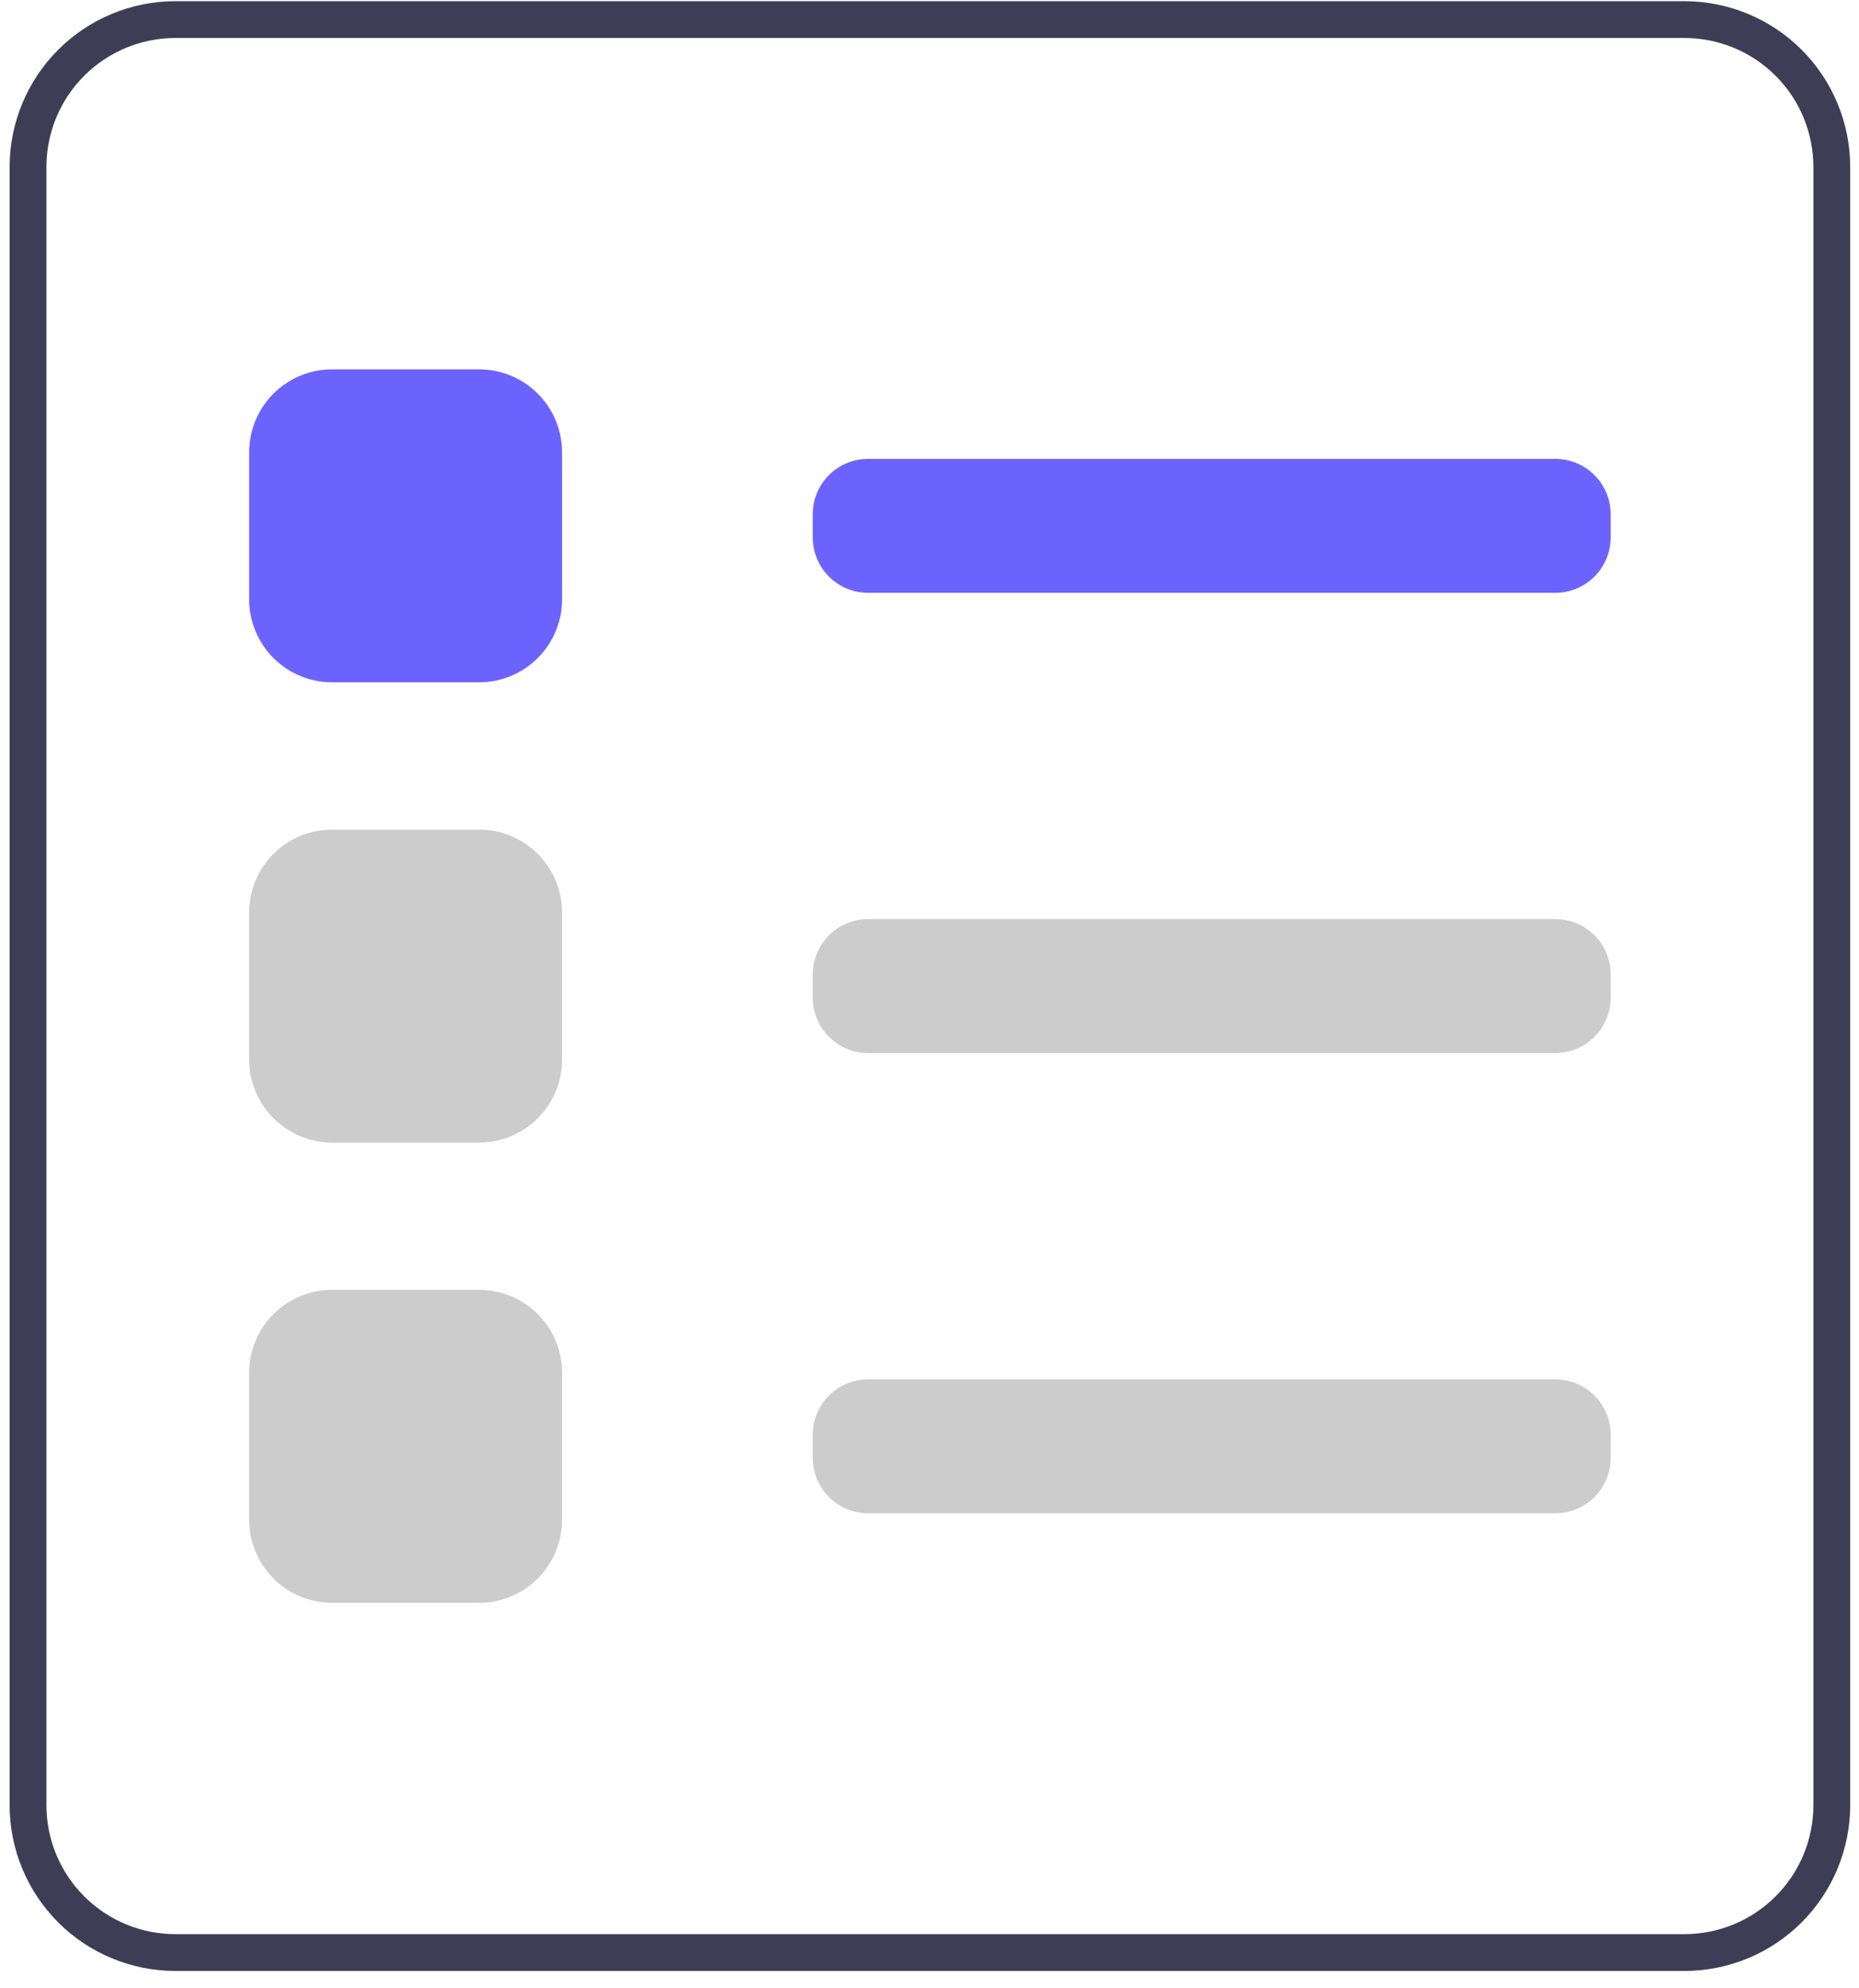 <svg width="101" height="108" viewBox="0 0 101 108" fill="none" xmlns="http://www.w3.org/2000/svg">
<path d="M91.522 107.064H9.522C7.136 107.061 4.848 106.112 3.161 104.425C1.474 102.738 0.525 100.45 0.522 98.064V9.064C0.525 6.678 1.474 4.39 3.161 2.703C4.848 1.016 7.136 0.067 9.522 0.064H91.522C93.908 0.067 96.196 1.016 97.883 2.703C99.57 4.39 100.519 6.678 100.522 9.064V98.064C100.519 100.45 99.57 102.738 97.883 104.425C96.196 106.112 93.908 107.061 91.522 107.064V107.064ZM9.522 2.064C7.666 2.066 5.887 2.804 4.575 4.116C3.262 5.429 2.524 7.208 2.522 9.064V98.064C2.524 99.92 3.262 101.699 4.575 103.011C5.887 104.324 7.666 105.062 9.522 105.064H91.522C93.378 105.062 95.157 104.324 96.469 103.011C97.782 101.699 98.52 99.92 98.522 98.064V9.064C98.52 7.208 97.782 5.429 96.469 4.116C95.157 2.804 93.378 2.066 91.522 2.064H9.522Z" fill="#3F3D56"/>
<path d="M26.037 37.064H18.037C16.844 37.062 15.7 36.588 14.857 35.744C14.013 34.901 13.538 33.757 13.537 32.564V24.564C13.538 23.371 14.013 22.227 14.857 21.383C15.7 20.54 16.844 20.065 18.037 20.064H26.037C27.23 20.065 28.374 20.54 29.218 21.383C30.061 22.227 30.536 23.371 30.537 24.564V32.564C30.536 33.757 30.061 34.901 29.218 35.744C28.374 36.588 27.23 37.062 26.037 37.064V37.064Z" fill="#6C63FF"/>
<path d="M26.037 62.064H18.037C16.844 62.062 15.7 61.588 14.857 60.744C14.013 59.901 13.538 58.757 13.537 57.564V49.564C13.538 48.371 14.013 47.227 14.857 46.383C15.7 45.54 16.844 45.065 18.037 45.064H26.037C27.23 45.065 28.374 45.54 29.218 46.383C30.061 47.227 30.536 48.371 30.537 49.564V57.564C30.536 58.757 30.061 59.901 29.218 60.744C28.374 61.588 27.23 62.062 26.037 62.064V62.064Z" fill="#CCCCCC"/>
<path d="M84.507 32.201H47.158C46.362 32.2 45.6 31.884 45.037 31.321C44.475 30.759 44.159 29.996 44.158 29.201V27.927C44.159 27.131 44.475 26.369 45.037 25.806C45.6 25.244 46.362 24.928 47.158 24.927H84.507C85.302 24.928 86.065 25.244 86.627 25.806C87.19 26.369 87.506 27.131 87.507 27.927V29.201C87.506 29.996 87.19 30.759 86.627 31.321C86.065 31.884 85.302 32.2 84.507 32.201V32.201Z" fill="#6C63FF"/>
<path d="M84.507 57.201H47.158C46.362 57.2 45.6 56.884 45.037 56.321C44.475 55.759 44.159 54.996 44.158 54.201V52.927C44.159 52.132 44.475 51.369 45.037 50.806C45.6 50.244 46.362 49.928 47.158 49.927H84.507C85.302 49.928 86.065 50.244 86.627 50.806C87.19 51.369 87.506 52.132 87.507 52.927V54.201C87.506 54.996 87.19 55.759 86.627 56.321C86.065 56.884 85.302 57.2 84.507 57.201Z" fill="#CCCCCC"/>
<path d="M26.037 87.064H18.037C16.844 87.062 15.7 86.588 14.857 85.744C14.013 84.901 13.538 83.757 13.537 82.564V74.564C13.538 73.371 14.013 72.227 14.857 71.383C15.7 70.54 16.844 70.065 18.037 70.064H26.037C27.23 70.065 28.374 70.54 29.218 71.383C30.061 72.227 30.536 73.371 30.537 74.564V82.564C30.536 83.757 30.061 84.901 29.218 85.744C28.374 86.588 27.23 87.062 26.037 87.064V87.064Z" fill="#CCCCCC"/>
<path d="M84.507 82.201H47.158C46.362 82.2 45.6 81.884 45.037 81.321C44.475 80.759 44.159 79.996 44.158 79.201V77.927C44.159 77.132 44.475 76.369 45.037 75.806C45.6 75.244 46.362 74.928 47.158 74.927H84.507C85.302 74.928 86.065 75.244 86.627 75.806C87.19 76.369 87.506 77.132 87.507 77.927V79.201C87.506 79.996 87.19 80.759 86.627 81.321C86.065 81.884 85.302 82.2 84.507 82.201Z" fill="#CCCCCC"/>
</svg>
